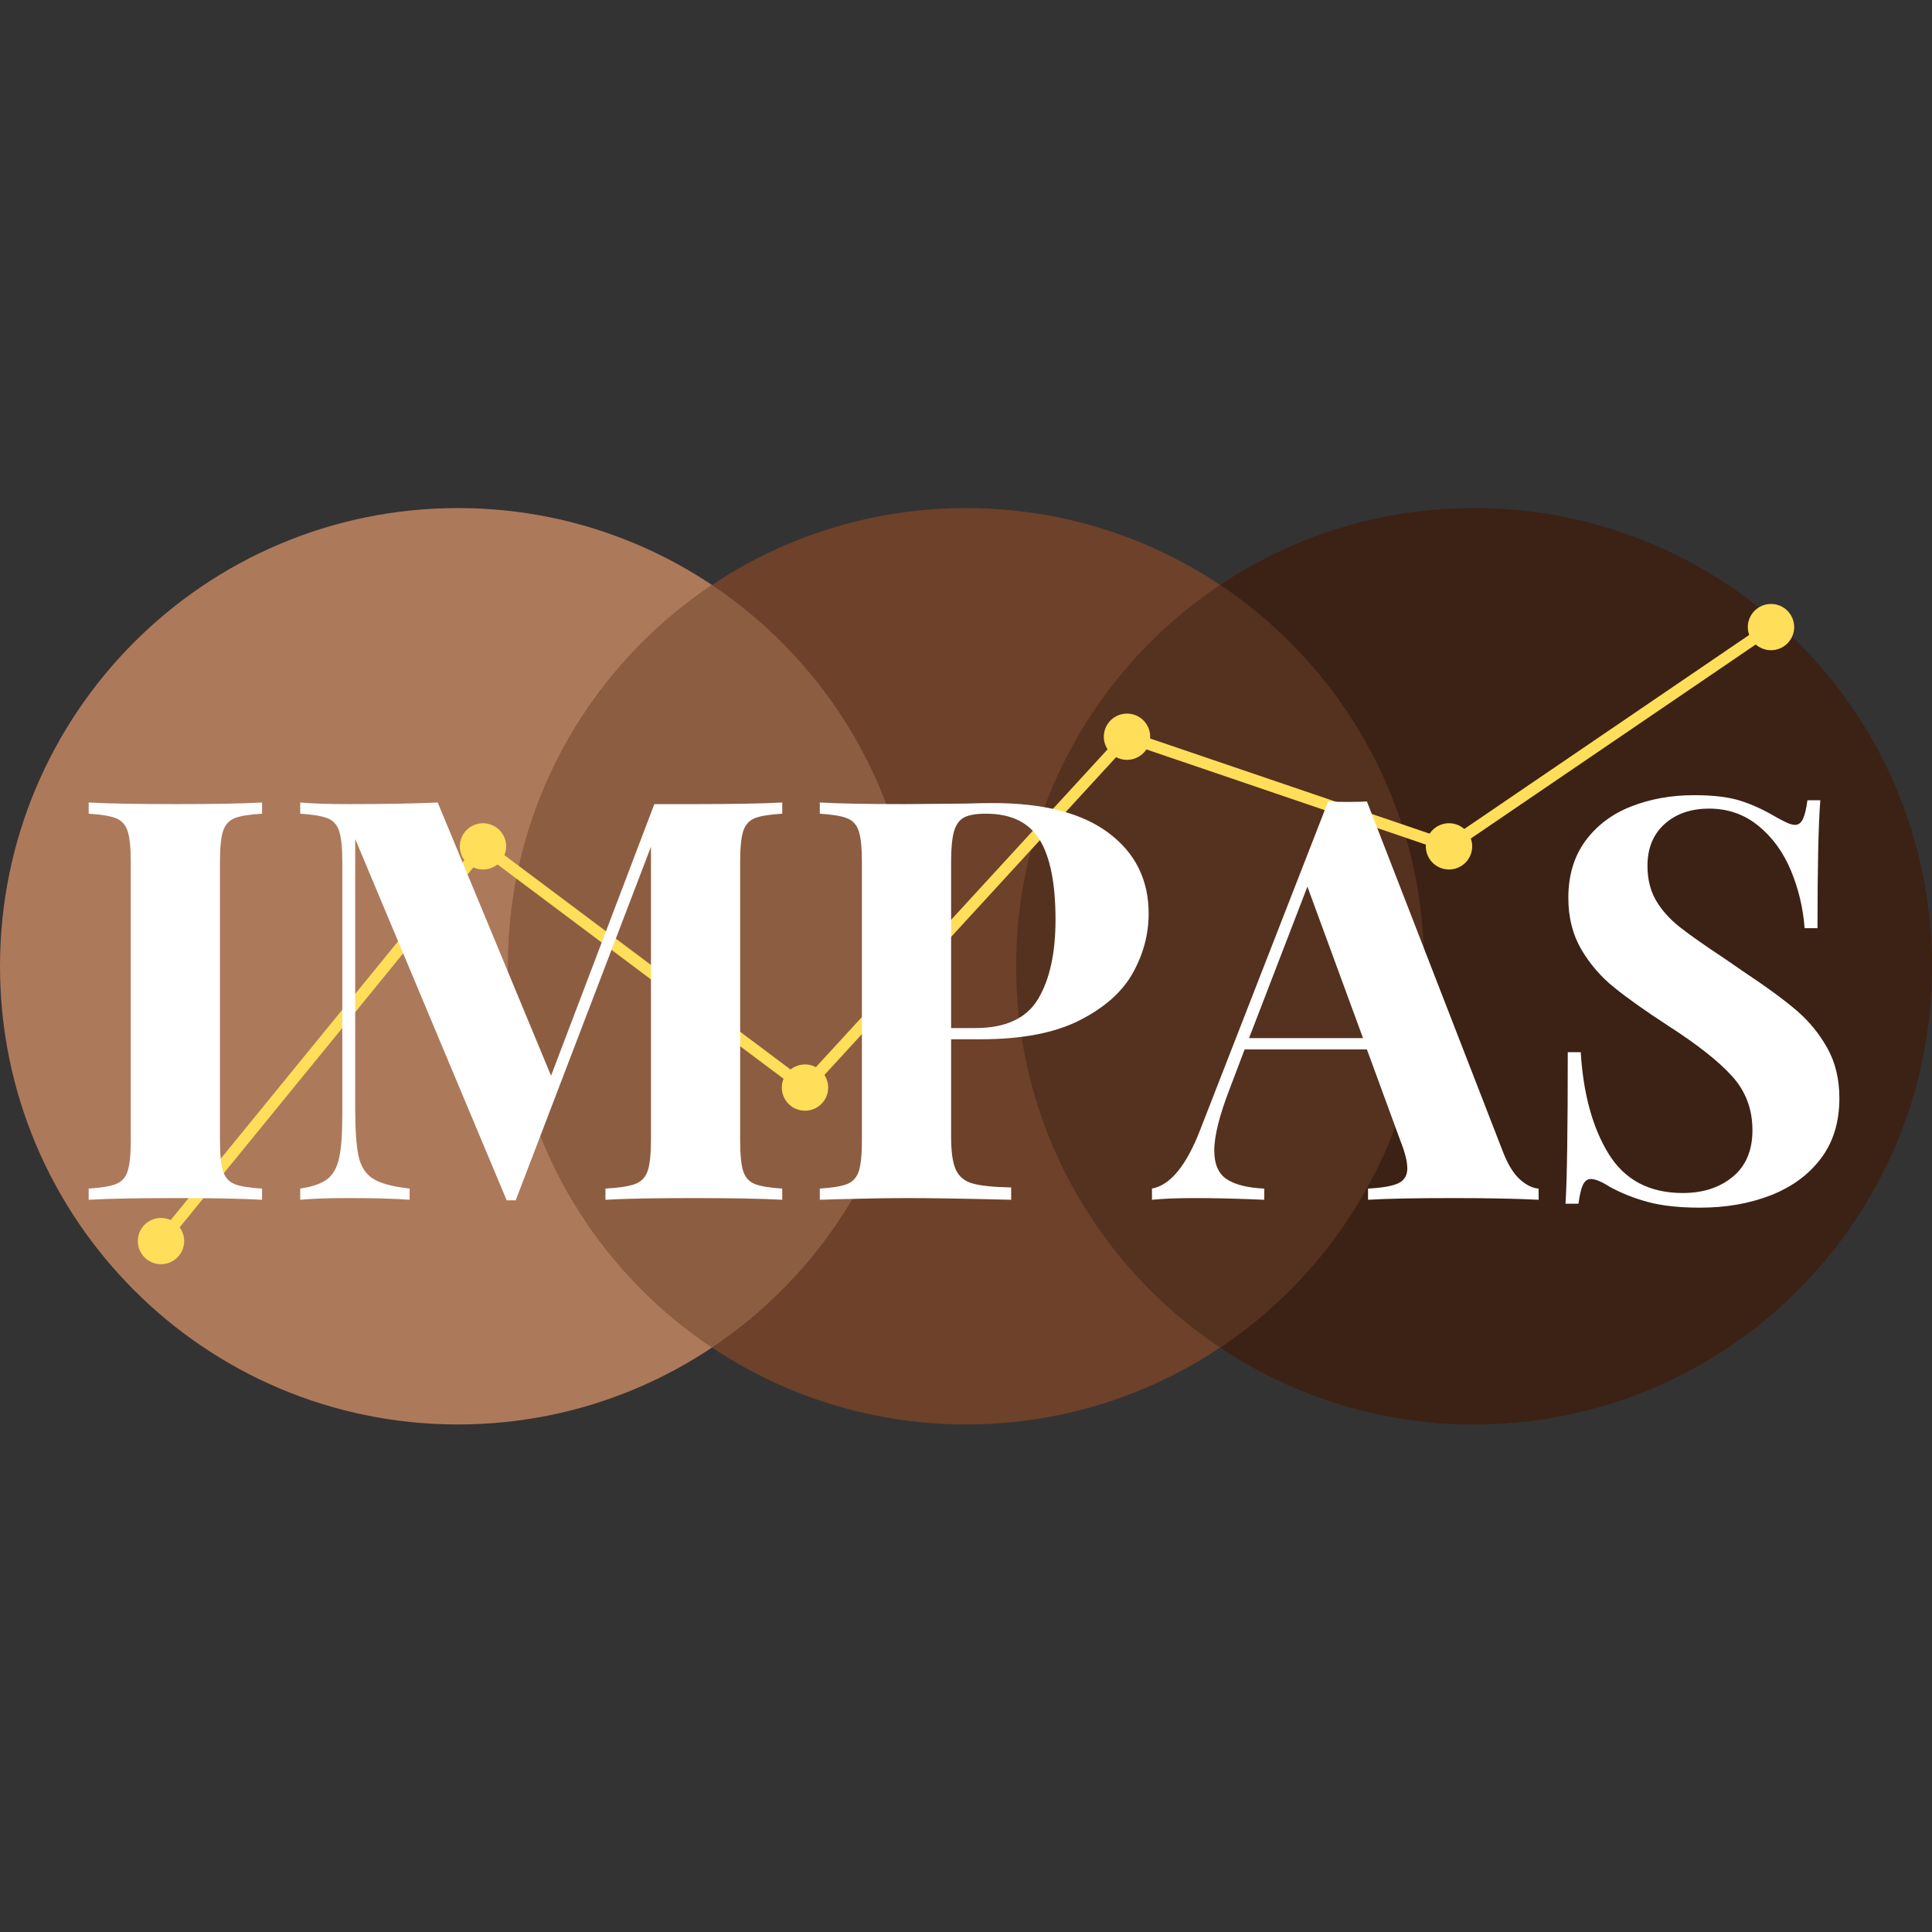 <svg xmlns="http://www.w3.org/2000/svg" xmlns:xlink="http://www.w3.org/1999/xlink" width="500" zoomAndPan="magnify" viewBox="0 0 375 375" height="500" preserveAspectRatio="xMidYMid meet" version="1.0"><rect x="0" y="0" width="375" height="375" fill="#333333" stroke="none"/><defs><filter x="0%" y="0%" width="100%" height="100%" id="id1"><feColorMatrix values="0 0 0 0 1 0 0 0 0 1 0 0 0 0 1 0 0 0 1 0" color-interpolation-filters="sRGB"/></filter><g/><clipPath id="id2"><path d="M 0 98.301 L 178 98.301 L 178 276.801 L 0 276.801 Z M 0 98.301 " clip-rule="nonzero"/></clipPath><clipPath id="id3"><path d="M 197 98.301 L 375 98.301 L 375 276.801 L 197 276.801 Z M 197 98.301 " clip-rule="nonzero"/></clipPath><clipPath id="id4"><path d="M 98 98.301 L 277 98.301 L 277 276.801 L 98 276.801 Z M 98 98.301 " clip-rule="nonzero"/></clipPath><mask id="id5"><g filter="url(#id1)"><rect x="-37.5" width="450" fill="#000000" y="-37.5" height="450" fill-opacity="0.498"/></g></mask><clipPath id="id6"><path d="M 1 0.52 L 81 0.52 L 81 148.84 L 1 148.84 Z M 1 0.52 " clip-rule="nonzero"/></clipPath><clipPath id="id7"><rect x="0" width="82" y="0" height="149"/></clipPath><mask id="id8"><g filter="url(#id1)"><rect x="-37.5" width="450" fill="#000000" y="-37.5" height="450" fill-opacity="0.498"/></g></mask><clipPath id="id9"><path d="M 0.039 0.52 L 79.719 0.52 L 79.719 148.84 L 0.039 148.84 Z M 0.039 0.52 " clip-rule="nonzero"/></clipPath><clipPath id="id10"><rect x="0" width="80" y="0" height="149"/></clipPath></defs><g clip-path="url(#id2)"><path fill="#ad795b" d="M 88.883 98.613 C 137.977 98.613 177.766 138.43 177.766 187.551 C 177.766 236.672 137.977 276.488 88.883 276.488 C 39.789 276.488 0 236.672 0 187.551 C 0 138.43 39.789 98.613 88.883 98.613 Z M 88.883 98.613 " fill-opacity="1" fill-rule="nonzero"/></g><g clip-path="url(#id3)"><path fill="#3c2115" d="M 286.117 98.613 C 335.211 98.613 375 138.43 375 187.551 C 375 236.672 335.211 276.488 286.117 276.488 C 237.023 276.488 197.234 236.672 197.234 187.551 C 197.234 138.43 237.023 98.613 286.117 98.613 Z M 286.117 98.613 " fill-opacity="1" fill-rule="nonzero"/></g><g clip-path="url(#id4)"><path fill="#6d412a" d="M 187.523 98.613 C 236.617 98.613 276.41 138.43 276.41 187.551 C 276.41 236.672 236.617 276.488 187.523 276.488 C 138.434 276.488 98.59 236.672 98.59 187.551 C 98.59 138.43 138.434 98.613 187.523 98.613 Z M 187.523 98.613 " fill-opacity="1" fill-rule="nonzero"/></g><g mask="url(#id5)"><g transform="matrix(1, 0, 0, 1, 97, 113)"><g clip-path="url(#id7)"><g clip-path="url(#id6)"><path fill="#ad795b" d="M 41.18 0.539 C 65.043 16.473 80.766 43.691 80.766 74.551 C 80.766 105.41 65.043 132.629 41.18 148.562 C 17.316 132.629 1.59 105.41 1.59 74.551 C 1.59 43.691 17.316 16.473 41.18 0.539 Z M 41.18 0.539 " fill-opacity="1" fill-rule="nonzero"/></g></g></g></g><g mask="url(#id8)"><g transform="matrix(1, 0, 0, 1, 197, 113)"><g clip-path="url(#id10)"><g clip-path="url(#id9)"><path fill="#3c2115" d="M 39.82 0.539 C 63.684 16.473 79.41 43.691 79.41 74.551 C 79.41 105.41 63.684 132.629 39.82 148.562 C 15.957 132.629 0.234 105.41 0.234 74.551 C 0.234 43.691 15.957 16.473 39.82 0.539 Z M 39.82 0.539 " fill-opacity="1" fill-rule="nonzero"/></g></g></g></g><path fill="#ffde59" d="M 35.75 240.891 C 35.75 240.598 35.723 240.305 35.664 240.016 C 35.605 239.727 35.52 239.445 35.406 239.172 C 35.293 238.898 35.156 238.641 34.992 238.395 C 34.828 238.152 34.641 237.926 34.434 237.715 C 34.223 237.508 33.996 237.32 33.75 237.156 C 33.504 236.992 33.246 236.855 32.973 236.742 C 32.699 236.629 32.418 236.543 32.129 236.488 C 31.84 236.43 31.547 236.402 31.25 236.402 C 30.953 236.402 30.664 236.43 30.371 236.488 C 30.082 236.543 29.801 236.629 29.527 236.742 C 29.254 236.855 28.996 236.992 28.75 237.156 C 28.504 237.32 28.277 237.508 28.066 237.715 C 27.859 237.926 27.672 238.152 27.508 238.395 C 27.344 238.641 27.207 238.898 27.094 239.172 C 26.98 239.445 26.895 239.727 26.836 240.016 C 26.777 240.305 26.75 240.598 26.75 240.891 C 26.75 241.188 26.777 241.477 26.836 241.766 C 26.895 242.055 26.98 242.336 27.094 242.609 C 27.207 242.883 27.344 243.141 27.508 243.387 C 27.672 243.629 27.859 243.859 28.066 244.066 C 28.277 244.273 28.504 244.461 28.75 244.625 C 28.996 244.789 29.254 244.926 29.527 245.039 C 29.801 245.152 30.082 245.238 30.371 245.297 C 30.664 245.352 30.953 245.383 31.25 245.383 C 31.547 245.383 31.84 245.352 32.129 245.297 C 32.418 245.238 32.699 245.152 32.973 245.039 C 33.246 244.926 33.504 244.789 33.75 244.625 C 33.996 244.461 34.223 244.273 34.434 244.066 C 34.641 243.859 34.828 243.629 34.992 243.387 C 35.156 243.141 35.293 242.883 35.406 242.609 C 35.52 242.336 35.605 242.055 35.664 241.766 C 35.723 241.477 35.75 241.188 35.75 240.891 Z M 30.379 240.184 C 30.285 240.297 30.215 240.426 30.172 240.57 C 30.129 240.711 30.117 240.855 30.133 241.004 C 30.148 241.152 30.191 241.293 30.262 241.422 C 30.332 241.555 30.426 241.668 30.543 241.762 C 30.656 241.855 30.785 241.922 30.93 241.965 C 31.07 242.008 31.219 242.02 31.363 242.008 C 31.512 241.992 31.652 241.949 31.785 241.879 C 31.914 241.809 32.027 241.715 32.121 241.602 L 94.621 164.988 C 94.715 164.871 94.785 164.742 94.828 164.602 C 94.871 164.457 94.883 164.312 94.867 164.164 C 94.852 164.016 94.809 163.879 94.738 163.746 C 94.668 163.617 94.574 163.504 94.457 163.41 C 94.344 163.316 94.215 163.246 94.07 163.203 C 93.93 163.164 93.785 163.148 93.637 163.164 C 93.488 163.18 93.348 163.223 93.215 163.293 C 93.086 163.363 92.973 163.453 92.879 163.57 Z M 30.379 240.184 " fill-opacity="1" fill-rule="nonzero"/><path fill="#ffde59" d="M 98.25 164.277 C 98.25 163.984 98.223 163.691 98.164 163.402 C 98.105 163.113 98.02 162.832 97.906 162.559 C 97.793 162.289 97.656 162.027 97.492 161.785 C 97.328 161.539 97.141 161.312 96.934 161.102 C 96.723 160.895 96.496 160.707 96.25 160.543 C 96.004 160.383 95.746 160.242 95.473 160.129 C 95.199 160.016 94.918 159.934 94.629 159.875 C 94.34 159.816 94.047 159.789 93.75 159.789 C 93.453 159.789 93.16 159.816 92.871 159.875 C 92.582 159.934 92.301 160.016 92.027 160.129 C 91.754 160.242 91.496 160.383 91.25 160.543 C 91.004 160.707 90.777 160.895 90.566 161.102 C 90.359 161.312 90.172 161.539 90.008 161.785 C 89.844 162.027 89.707 162.289 89.594 162.559 C 89.48 162.832 89.395 163.113 89.336 163.402 C 89.277 163.691 89.25 163.984 89.25 164.277 C 89.25 164.574 89.277 164.867 89.336 165.156 C 89.395 165.445 89.48 165.723 89.594 165.996 C 89.707 166.27 89.844 166.527 90.008 166.773 C 90.172 167.02 90.359 167.246 90.566 167.453 C 90.777 167.664 91.004 167.848 91.25 168.012 C 91.496 168.176 91.754 168.312 92.027 168.426 C 92.301 168.539 92.582 168.625 92.871 168.684 C 93.16 168.738 93.453 168.77 93.75 168.77 C 94.047 168.77 94.34 168.738 94.629 168.684 C 94.918 168.625 95.199 168.539 95.473 168.426 C 95.746 168.312 96.004 168.176 96.25 168.012 C 96.496 167.848 96.723 167.664 96.934 167.453 C 97.141 167.246 97.328 167.02 97.492 166.773 C 97.656 166.527 97.793 166.27 97.906 165.996 C 98.02 165.723 98.105 165.445 98.164 165.156 C 98.223 164.867 98.25 164.574 98.25 164.277 Z M 94.426 163.379 C 94.305 163.293 94.176 163.23 94.031 163.191 C 93.887 163.156 93.738 163.148 93.594 163.168 C 93.445 163.188 93.309 163.238 93.18 163.312 C 93.051 163.391 92.941 163.488 92.852 163.605 C 92.762 163.723 92.699 163.855 92.664 164 C 92.625 164.145 92.617 164.289 92.637 164.438 C 92.66 164.586 92.707 164.723 92.781 164.852 C 92.859 164.977 92.957 165.086 93.074 165.176 L 155.574 211.996 C 155.695 212.086 155.824 212.148 155.969 212.184 C 156.113 212.223 156.262 212.23 156.41 212.207 C 156.555 212.188 156.695 212.141 156.824 212.062 C 156.953 211.988 157.059 211.891 157.148 211.77 C 157.238 211.652 157.301 211.52 157.34 211.375 C 157.375 211.23 157.387 211.086 157.363 210.938 C 157.344 210.793 157.293 210.652 157.219 210.527 C 157.141 210.398 157.043 210.289 156.926 210.199 Z M 94.426 163.379 " fill-opacity="1" fill-rule="nonzero"/><path fill="#ffde59" d="M 160.75 211.098 C 160.75 210.801 160.723 210.512 160.664 210.223 C 160.605 209.934 160.52 209.652 160.406 209.379 C 160.293 209.105 160.156 208.848 159.992 208.602 C 159.828 208.355 159.641 208.129 159.434 207.922 C 159.223 207.715 158.996 207.527 158.75 207.363 C 158.504 207.199 158.246 207.062 157.973 206.949 C 157.699 206.836 157.418 206.75 157.129 206.691 C 156.84 206.637 156.547 206.605 156.25 206.605 C 155.953 206.605 155.66 206.637 155.371 206.691 C 155.082 206.75 154.801 206.836 154.527 206.949 C 154.254 207.062 153.996 207.199 153.75 207.363 C 153.504 207.527 153.277 207.715 153.066 207.922 C 152.859 208.129 152.672 208.355 152.508 208.602 C 152.344 208.848 152.207 209.105 152.094 209.379 C 151.98 209.652 151.895 209.934 151.836 210.223 C 151.777 210.512 151.75 210.801 151.75 211.098 C 151.75 211.391 151.777 211.684 151.836 211.973 C 151.895 212.262 151.98 212.543 152.094 212.816 C 152.207 213.09 152.344 213.348 152.508 213.594 C 152.672 213.836 152.859 214.062 153.066 214.273 C 153.277 214.48 153.504 214.668 153.75 214.832 C 153.996 214.996 154.254 215.133 154.527 215.246 C 154.801 215.359 155.082 215.445 155.371 215.5 C 155.66 215.559 155.953 215.586 156.25 215.586 C 156.547 215.586 156.84 215.559 157.129 215.5 C 157.418 215.445 157.699 215.359 157.973 215.246 C 158.246 215.133 158.504 214.996 158.75 214.832 C 158.996 214.668 159.223 214.48 159.434 214.273 C 159.641 214.062 159.828 213.836 159.992 213.594 C 160.156 213.348 160.293 213.09 160.406 212.816 C 160.52 212.543 160.605 212.262 160.664 211.973 C 160.723 211.684 160.75 211.391 160.75 211.098 Z M 155.422 210.34 C 155.32 210.449 155.246 210.574 155.195 210.715 C 155.145 210.852 155.121 210.996 155.129 211.145 C 155.137 211.293 155.168 211.438 155.234 211.57 C 155.297 211.707 155.383 211.824 155.492 211.922 C 155.602 212.023 155.727 212.098 155.867 212.148 C 156.008 212.199 156.152 212.223 156.301 212.215 C 156.449 212.211 156.59 212.176 156.727 212.113 C 156.859 212.051 156.98 211.965 157.078 211.855 L 219.578 143.754 C 219.68 143.645 219.758 143.52 219.809 143.383 C 219.859 143.242 219.879 143.098 219.875 142.949 C 219.867 142.801 219.832 142.656 219.77 142.523 C 219.707 142.387 219.621 142.27 219.508 142.168 C 219.398 142.07 219.273 141.992 219.133 141.941 C 218.996 141.891 218.848 141.871 218.699 141.875 C 218.551 141.883 218.41 141.918 218.273 141.98 C 218.141 142.043 218.02 142.129 217.922 142.238 Z M 155.422 210.34 " fill-opacity="1" fill-rule="nonzero"/><path fill="#ffde59" d="M 223.25 142.996 C 223.25 142.703 223.223 142.41 223.164 142.121 C 223.105 141.832 223.02 141.551 222.906 141.277 C 222.793 141.008 222.656 140.746 222.492 140.504 C 222.328 140.258 222.141 140.031 221.934 139.82 C 221.723 139.613 221.496 139.426 221.25 139.262 C 221.004 139.102 220.746 138.961 220.473 138.848 C 220.199 138.734 219.918 138.652 219.629 138.594 C 219.34 138.535 219.047 138.508 218.75 138.508 C 218.453 138.508 218.16 138.535 217.871 138.594 C 217.582 138.652 217.301 138.734 217.027 138.848 C 216.754 138.961 216.496 139.102 216.25 139.262 C 216.004 139.426 215.777 139.613 215.566 139.82 C 215.359 140.031 215.172 140.258 215.008 140.504 C 214.844 140.746 214.707 141.008 214.594 141.277 C 214.48 141.551 214.395 141.832 214.336 142.121 C 214.277 142.41 214.25 142.703 214.25 142.996 C 214.25 143.293 214.277 143.586 214.336 143.875 C 214.395 144.164 214.48 144.441 214.594 144.715 C 214.707 144.988 214.844 145.246 215.008 145.492 C 215.172 145.738 215.359 145.965 215.566 146.172 C 215.777 146.383 216.004 146.566 216.25 146.73 C 216.496 146.895 216.754 147.031 217.027 147.145 C 217.301 147.258 217.582 147.344 217.871 147.402 C 218.16 147.457 218.453 147.488 218.75 147.488 C 219.047 147.488 219.34 147.457 219.629 147.402 C 219.918 147.344 220.199 147.258 220.473 147.145 C 220.746 147.031 221.004 146.895 221.25 146.73 C 221.496 146.566 221.723 146.383 221.934 146.172 C 222.141 145.965 222.328 145.738 222.492 145.492 C 222.656 145.246 222.793 144.988 222.906 144.715 C 223.02 144.441 223.105 144.164 223.164 143.875 C 223.223 143.586 223.25 143.293 223.25 142.996 Z M 219.113 141.934 C 218.973 141.887 218.828 141.867 218.68 141.875 C 218.527 141.887 218.387 141.926 218.254 141.988 C 218.121 142.055 218.004 142.145 217.906 142.254 C 217.809 142.367 217.734 142.492 217.684 142.633 C 217.637 142.777 217.617 142.922 217.629 143.07 C 217.637 143.219 217.676 143.359 217.738 143.492 C 217.805 143.625 217.895 143.742 218.008 143.84 C 218.117 143.938 218.246 144.012 218.387 144.059 L 280.887 165.34 C 281.027 165.391 281.172 165.406 281.32 165.398 C 281.469 165.387 281.609 165.352 281.746 165.285 C 281.879 165.219 281.996 165.129 282.094 165.02 C 282.191 164.906 282.266 164.781 282.312 164.641 C 282.359 164.5 282.379 164.355 282.371 164.207 C 282.359 164.059 282.324 163.918 282.258 163.785 C 282.191 163.648 282.105 163.535 281.992 163.438 C 281.879 163.336 281.754 163.266 281.613 163.215 Z M 219.113 141.934 " fill-opacity="1" fill-rule="nonzero"/><path fill="#ffde59" d="M 285.75 164.277 C 285.75 163.984 285.723 163.691 285.664 163.402 C 285.605 163.113 285.52 162.832 285.406 162.559 C 285.293 162.289 285.156 162.027 284.992 161.785 C 284.828 161.539 284.641 161.312 284.434 161.102 C 284.223 160.895 283.996 160.707 283.75 160.543 C 283.504 160.383 283.246 160.242 282.973 160.129 C 282.699 160.016 282.418 159.934 282.129 159.875 C 281.84 159.816 281.547 159.789 281.25 159.789 C 280.953 159.789 280.66 159.816 280.371 159.875 C 280.082 159.934 279.801 160.016 279.527 160.129 C 279.254 160.242 278.996 160.383 278.75 160.543 C 278.504 160.707 278.277 160.895 278.066 161.102 C 277.859 161.312 277.672 161.539 277.508 161.785 C 277.344 162.027 277.207 162.289 277.094 162.559 C 276.98 162.832 276.895 163.113 276.836 163.402 C 276.777 163.691 276.75 163.984 276.75 164.277 C 276.75 164.574 276.777 164.867 276.836 165.156 C 276.895 165.445 276.98 165.723 277.094 165.996 C 277.207 166.27 277.344 166.527 277.508 166.773 C 277.672 167.02 277.859 167.246 278.066 167.453 C 278.277 167.664 278.504 167.848 278.75 168.012 C 278.996 168.176 279.254 168.312 279.527 168.426 C 279.801 168.539 280.082 168.625 280.371 168.684 C 280.66 168.738 280.953 168.77 281.25 168.77 C 281.547 168.77 281.84 168.738 282.129 168.684 C 282.418 168.625 282.699 168.539 282.973 168.426 C 283.246 168.312 283.504 168.176 283.75 168.012 C 283.996 167.848 284.223 167.664 284.434 167.453 C 284.641 167.246 284.828 167.02 284.992 166.773 C 285.156 166.527 285.293 166.27 285.406 165.996 C 285.52 165.723 285.605 165.445 285.664 165.156 C 285.723 164.867 285.75 164.574 285.75 164.277 Z M 280.617 163.352 C 280.492 163.434 280.391 163.539 280.309 163.664 C 280.227 163.789 280.172 163.926 280.145 164.07 C 280.117 164.215 280.117 164.363 280.148 164.508 C 280.18 164.652 280.238 164.789 280.32 164.91 C 280.406 165.035 280.508 165.137 280.633 165.219 C 280.758 165.301 280.895 165.355 281.043 165.383 C 281.188 165.41 281.336 165.406 281.48 165.379 C 281.625 165.348 281.762 165.289 281.883 165.207 L 344.383 122.645 C 344.508 122.559 344.609 122.453 344.691 122.332 C 344.77 122.207 344.824 122.07 344.852 121.926 C 344.879 121.777 344.879 121.633 344.848 121.488 C 344.816 121.34 344.762 121.207 344.676 121.086 C 344.594 120.961 344.488 120.859 344.363 120.777 C 344.238 120.695 344.105 120.641 343.957 120.613 C 343.812 120.586 343.664 120.59 343.52 120.617 C 343.375 120.648 343.238 120.707 343.117 120.789 Z M 348.25 121.715 C 348.25 121.422 348.223 121.129 348.164 120.84 C 348.105 120.551 348.02 120.27 347.906 119.996 C 347.793 119.727 347.656 119.465 347.492 119.223 C 347.328 118.977 347.141 118.75 346.934 118.539 C 346.723 118.332 346.496 118.145 346.25 117.98 C 346.004 117.82 345.746 117.68 345.473 117.566 C 345.199 117.453 344.918 117.371 344.629 117.312 C 344.336 117.254 344.047 117.227 343.75 117.227 C 343.453 117.227 343.16 117.254 342.871 117.312 C 342.582 117.371 342.301 117.453 342.027 117.566 C 341.754 117.68 341.496 117.82 341.25 117.98 C 341.004 118.145 340.777 118.332 340.566 118.539 C 340.359 118.75 340.172 118.977 340.008 119.223 C 339.844 119.465 339.707 119.727 339.594 119.996 C 339.48 120.27 339.395 120.551 339.336 120.84 C 339.277 121.129 339.25 121.422 339.25 121.715 C 339.25 122.012 339.277 122.305 339.336 122.594 C 339.395 122.883 339.48 123.16 339.594 123.434 C 339.707 123.707 339.844 123.965 340.008 124.211 C 340.172 124.457 340.359 124.684 340.566 124.891 C 340.777 125.102 341.004 125.285 341.25 125.449 C 341.496 125.613 341.754 125.75 342.027 125.863 C 342.301 125.977 342.582 126.062 342.871 126.121 C 343.16 126.176 343.453 126.207 343.75 126.207 C 344.047 126.207 344.336 126.176 344.629 126.121 C 344.918 126.062 345.199 125.977 345.473 125.863 C 345.746 125.75 346.004 125.613 346.25 125.449 C 346.496 125.285 346.723 125.102 346.934 124.891 C 347.141 124.684 347.328 124.457 347.492 124.211 C 347.656 123.965 347.793 123.707 347.906 123.434 C 348.02 123.16 348.105 122.883 348.164 122.594 C 348.223 122.305 348.25 122.012 348.25 121.715 Z M 348.25 121.715 " fill-opacity="1" fill-rule="nonzero"/><g fill="#ffffff" fill-opacity="1"><g transform="translate(13.507, 232.875)"><g><path d="M 37.359 -74.938 C 34.891 -74.789 33.109 -74.5 32.016 -74.062 C 30.93 -73.625 30.188 -72.785 29.781 -71.547 C 29.383 -70.316 29.188 -68.328 29.188 -65.578 L 29.188 -11.547 C 29.188 -8.785 29.383 -6.785 29.781 -5.547 C 30.188 -4.316 30.93 -3.484 32.016 -3.047 C 33.109 -2.609 34.891 -2.316 37.359 -2.172 L 37.359 0 C 33.441 -0.219 27.957 -0.328 20.906 -0.328 C 13.145 -0.328 7.41 -0.219 3.703 0 L 3.703 -2.172 C 6.098 -2.316 7.859 -2.609 8.984 -3.047 C 10.109 -3.484 10.867 -4.316 11.266 -5.547 C 11.672 -6.785 11.875 -8.785 11.875 -11.547 L 11.875 -65.578 C 11.875 -68.328 11.672 -70.316 11.266 -71.547 C 10.867 -72.785 10.109 -73.625 8.984 -74.062 C 7.859 -74.5 6.098 -74.789 3.703 -74.938 L 3.703 -77.109 C 7.41 -76.898 13.145 -76.797 20.906 -76.797 C 27.957 -76.797 33.441 -76.898 37.359 -77.109 Z M 37.359 -74.938 "/></g></g></g><g fill="#ffffff" fill-opacity="1"><g transform="translate(54.459, 232.875)"><g><path d="M 97.375 -74.938 C 94.906 -74.789 93.125 -74.5 92.031 -74.062 C 90.945 -73.625 90.203 -72.785 89.797 -71.547 C 89.398 -70.316 89.203 -68.328 89.203 -65.578 L 89.203 -11.547 C 89.203 -8.785 89.398 -6.785 89.797 -5.547 C 90.203 -4.316 90.969 -3.484 92.094 -3.047 C 93.219 -2.609 94.977 -2.316 97.375 -2.172 L 97.375 0 C 93.383 -0.219 87.688 -0.328 80.281 -0.328 C 72.508 -0.328 66.77 -0.219 63.062 0 L 63.062 -2.172 C 65.676 -2.316 67.582 -2.609 68.781 -3.047 C 69.977 -3.484 70.797 -4.316 71.234 -5.547 C 71.672 -6.785 71.891 -8.785 71.891 -11.547 L 71.891 -68.516 L 45.641 0.109 L 43.891 0.109 L 14.484 -70.031 L 14.484 -17.859 C 14.484 -13.578 14.703 -10.438 15.141 -8.438 C 15.578 -6.445 16.52 -4.992 17.969 -4.078 C 19.426 -3.172 21.785 -2.535 25.047 -2.172 L 25.047 0 C 22.211 -0.219 18.289 -0.328 13.281 -0.328 C 9.289 -0.328 6.133 -0.219 3.812 0 L 3.812 -2.172 C 6.207 -2.535 7.969 -3.156 9.094 -4.031 C 10.219 -4.906 10.977 -6.285 11.375 -8.172 C 11.781 -10.055 11.984 -12.852 11.984 -16.562 L 11.984 -65.578 C 11.984 -68.328 11.781 -70.316 11.375 -71.547 C 10.977 -72.785 10.219 -73.625 9.094 -74.062 C 7.969 -74.5 6.207 -74.789 3.812 -74.938 L 3.812 -77.109 C 6.133 -76.898 9.289 -76.797 13.281 -76.797 C 19.969 -76.797 25.707 -76.898 30.5 -77.109 L 52.5 -24.078 L 72.547 -76.797 L 80.281 -76.797 C 87.688 -76.797 93.383 -76.898 97.375 -77.109 Z M 97.375 -74.938 "/></g></g></g><g fill="#ffffff" fill-opacity="1"><g transform="translate(155.422, 232.875)"><g><path d="M 29.188 -31.156 L 29.188 -12.203 C 29.188 -9.297 29.492 -7.172 30.109 -5.828 C 30.734 -4.484 31.82 -3.594 33.375 -3.156 C 34.938 -2.719 37.426 -2.461 40.844 -2.391 L 40.844 0 C 31.914 -0.219 25.27 -0.328 20.906 -0.328 C 17.281 -0.328 12.707 -0.254 7.188 -0.109 L 3.703 0 L 3.703 -2.172 C 6.098 -2.316 7.859 -2.609 8.984 -3.047 C 10.109 -3.484 10.867 -4.316 11.266 -5.547 C 11.672 -6.785 11.875 -8.785 11.875 -11.547 L 11.875 -65.578 C 11.875 -68.328 11.672 -70.316 11.266 -71.547 C 10.867 -72.785 10.109 -73.625 8.984 -74.062 C 7.859 -74.5 6.098 -74.789 3.703 -74.938 L 3.703 -77.109 C 7.41 -76.898 12.93 -76.797 20.266 -76.797 L 32.344 -76.906 C 33.801 -76.969 35.473 -77 37.359 -77 C 47.16 -77 54.641 -75.055 59.797 -71.172 C 64.953 -67.297 67.531 -62.086 67.531 -55.547 C 67.531 -51.555 66.516 -47.727 64.484 -44.062 C 62.453 -40.395 59.02 -37.328 54.188 -34.859 C 49.352 -32.391 42.945 -31.156 34.969 -31.156 Z M 35.938 -74.938 C 33.977 -74.938 32.547 -74.68 31.641 -74.172 C 30.734 -73.66 30.098 -72.75 29.734 -71.438 C 29.367 -70.133 29.188 -68.18 29.188 -65.578 L 29.188 -33.328 L 33.875 -33.328 C 39.758 -33.328 43.828 -35.211 46.078 -38.984 C 48.328 -42.766 49.453 -47.891 49.453 -54.359 C 49.453 -61.398 48.414 -66.586 46.344 -69.922 C 44.27 -73.266 40.801 -74.938 35.938 -74.938 Z M 35.938 -74.938 "/></g></g></g><g fill="#ffffff" fill-opacity="1"><g transform="translate(225.236, 232.875)"><g><path d="M 66.547 -9.156 C 67.492 -6.758 68.582 -5.016 69.812 -3.922 C 71.051 -2.828 72.25 -2.242 73.406 -2.172 L 73.406 0 C 69.051 -0.219 63.535 -0.328 56.859 -0.328 C 49.453 -0.328 43.93 -0.219 40.297 0 L 40.297 -2.172 C 43.055 -2.316 45.016 -2.66 46.172 -3.203 C 47.336 -3.754 47.922 -4.719 47.922 -6.094 C 47.922 -7.406 47.488 -9.148 46.625 -11.328 L 40.078 -29.188 L 16.344 -29.188 L 13.5 -21.672 C 11.469 -16.441 10.453 -12.41 10.453 -9.578 C 10.453 -6.898 11.27 -5.031 12.906 -3.969 C 14.539 -2.914 16.957 -2.316 20.156 -2.172 L 20.156 0 C 15.219 -0.219 10.711 -0.328 6.641 -0.328 C 3.305 -0.328 0.547 -0.219 -1.641 0 L -1.641 -2.172 C 1.922 -2.828 5.047 -6.641 7.734 -13.609 L 32.562 -77.328 C 33.363 -77.254 34.633 -77.219 36.375 -77.219 C 38.125 -77.219 39.359 -77.254 40.078 -77.328 Z M 39.328 -31.375 L 28.531 -60.781 L 17.203 -31.375 Z M 39.328 -31.375 "/></g></g></g><g fill="#ffffff" fill-opacity="1"><g transform="translate(297.882, 232.875)"><g><path d="M 30.938 -78.531 C 34.707 -78.531 37.719 -78.164 39.969 -77.438 C 42.219 -76.719 44.508 -75.664 46.844 -74.281 C 47.633 -73.844 48.336 -73.477 48.953 -73.188 C 49.578 -72.906 50.109 -72.766 50.547 -72.766 C 51.191 -72.766 51.695 -73.145 52.062 -73.906 C 52.426 -74.664 52.719 -75.879 52.938 -77.547 L 55.438 -77.547 C 55.07 -72.68 54.891 -64.406 54.891 -52.719 L 52.391 -52.719 C 52.098 -56.633 51.207 -60.375 49.719 -63.938 C 48.227 -67.5 46.125 -70.383 43.406 -72.594 C 40.688 -74.812 37.508 -75.922 33.875 -75.922 C 30.312 -75.922 27.422 -74.922 25.203 -72.922 C 22.992 -70.922 21.891 -68.219 21.891 -64.812 C 21.891 -62.27 22.43 -60.051 23.516 -58.156 C 24.609 -56.27 26.133 -54.547 28.094 -52.984 C 30.062 -51.43 33.078 -49.312 37.141 -46.625 L 40.625 -44.219 C 44.906 -41.383 48.281 -38.914 50.75 -36.812 C 53.219 -34.707 55.234 -32.254 56.797 -29.453 C 58.359 -26.66 59.141 -23.414 59.141 -19.719 C 59.141 -15.07 57.941 -11.164 55.547 -8 C 53.148 -4.844 49.898 -2.461 45.797 -0.859 C 41.691 0.734 37.133 1.531 32.125 1.531 C 28.062 1.531 24.688 1.164 22 0.438 C 19.312 -0.289 16.844 -1.27 14.594 -2.5 C 13 -3.52 11.766 -4.031 10.891 -4.031 C 10.234 -4.031 9.723 -3.648 9.359 -2.891 C 9.004 -2.129 8.719 -0.91 8.5 0.766 L 5.984 0.766 C 6.273 -3.805 6.422 -13.609 6.422 -28.641 L 8.938 -28.641 C 9.438 -20.516 11.25 -13.926 14.375 -8.875 C 17.5 -3.832 22.289 -1.312 28.75 -1.312 C 32.676 -1.312 35.91 -2.363 38.453 -4.469 C 40.992 -6.57 42.266 -9.582 42.266 -13.5 C 42.266 -17.57 40.957 -21.055 38.344 -23.953 C 35.727 -26.859 31.586 -30.129 25.922 -33.766 C 21.566 -36.598 18.082 -39.066 15.469 -41.172 C 12.852 -43.273 10.707 -45.758 9.031 -48.625 C 7.363 -51.5 6.531 -54.82 6.531 -58.594 C 6.531 -62.957 7.633 -66.645 9.844 -69.656 C 12.062 -72.664 15.023 -74.895 18.734 -76.344 C 22.441 -77.801 26.508 -78.531 30.938 -78.531 Z M 30.938 -78.531 "/></g></g></g></svg>